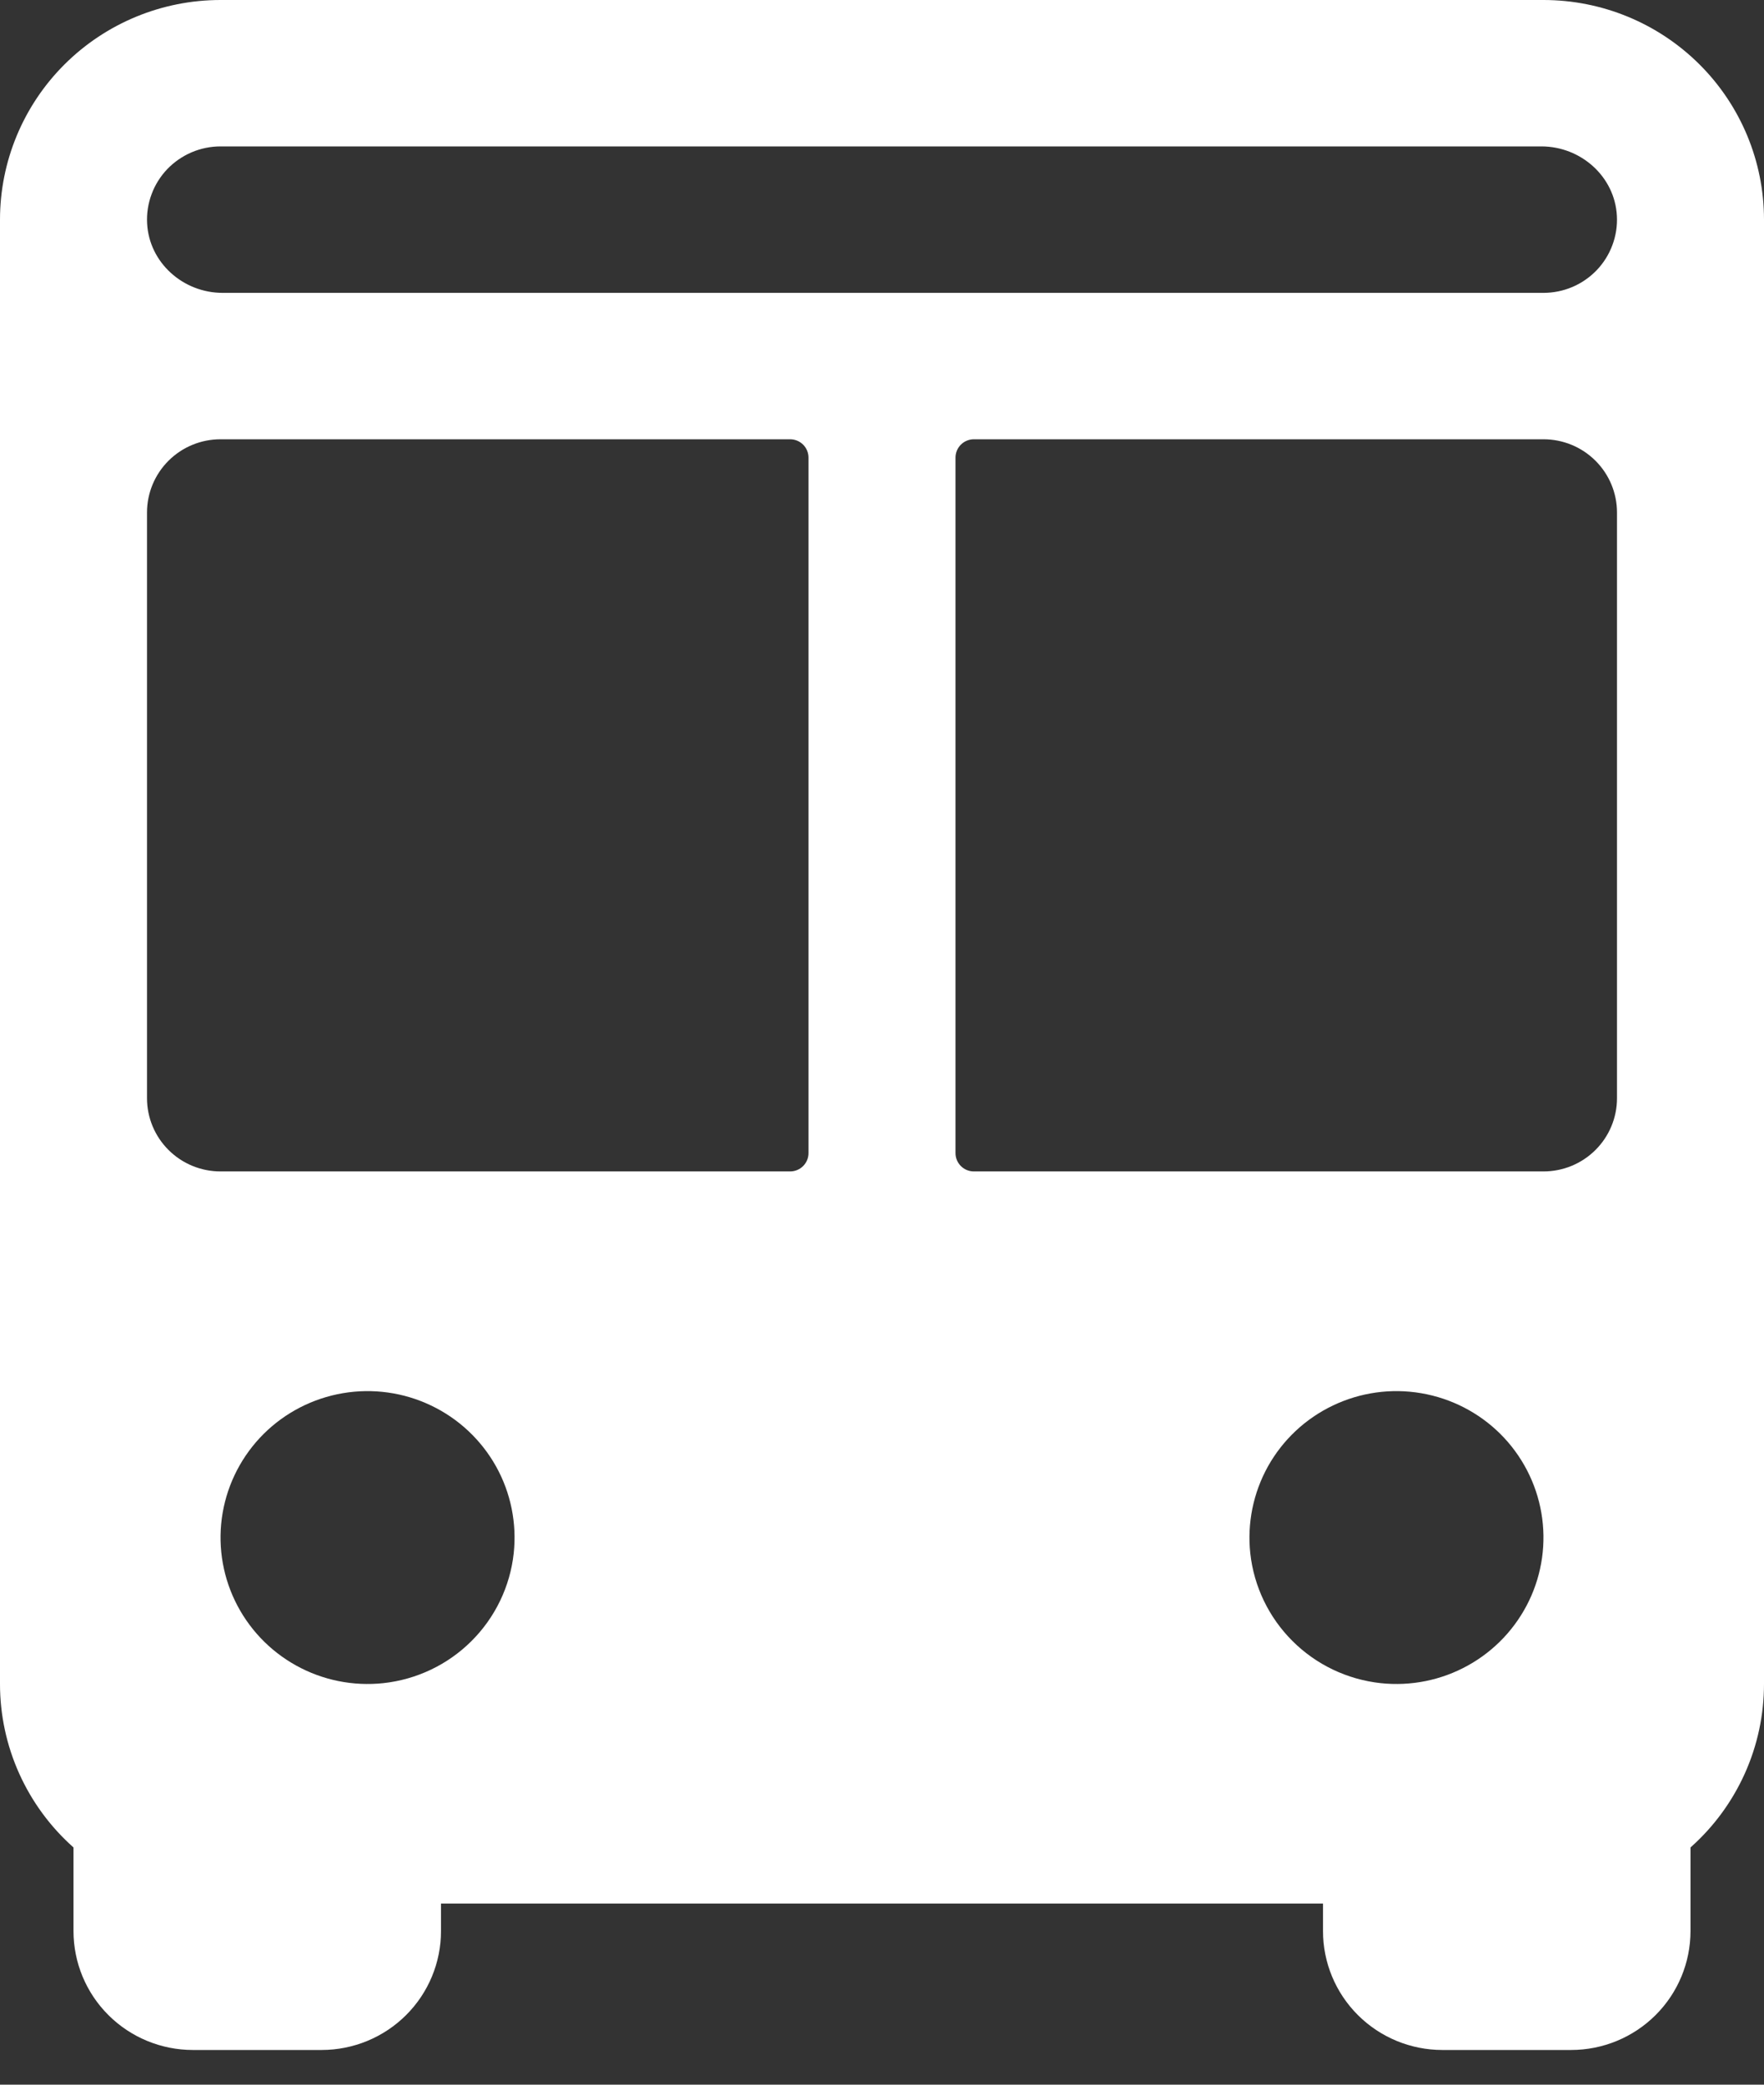 <svg width="33" height="39" viewBox="0 0 33 39" fill="none" xmlns="http://www.w3.org/2000/svg">
<rect x="0" y="0" width="33" height="39" fill="#333333" stroke="none"/>
<path d="M28.875 0H4.125C3.031 0 1.982 0.433 1.208 1.204C0.435 1.974 9.09425e-09 3.019 9.09425e-09 4.109V31.503C-3.85327e-05 32.081 0.122 32.652 0.359 33.179C0.596 33.706 0.942 34.178 1.375 34.562V36.126C1.375 36.716 1.61 37.282 2.029 37.699C2.448 38.117 3.017 38.351 3.609 38.351H6.016C6.608 38.351 7.177 38.117 7.596 37.699C8.015 37.282 8.25 36.716 8.25 36.126V35.612H24.75V36.126C24.75 36.716 24.985 37.282 25.404 37.699C25.823 38.117 26.392 38.351 26.984 38.351H29.391C29.983 38.351 30.552 38.117 30.971 37.699C31.39 37.282 31.625 36.716 31.625 36.126V34.562C32.058 34.178 32.404 33.706 32.641 33.179C32.878 32.652 33 32.081 33 31.503V4.109C33 3.019 32.565 1.974 31.792 1.204C31.018 0.433 29.969 0 28.875 0ZM7.173 31.488C6.607 31.549 6.036 31.434 5.539 31.158C5.041 30.882 4.642 30.459 4.396 29.948C4.15 29.437 4.069 28.862 4.165 28.303C4.261 27.744 4.529 27.228 4.931 26.827C5.334 26.426 5.851 26.16 6.412 26.064C6.974 25.968 7.551 26.049 8.064 26.294C8.578 26.539 9.002 26.937 9.279 27.432C9.556 27.928 9.671 28.497 9.61 29.061C9.542 29.681 9.263 30.26 8.82 30.701C8.377 31.143 7.796 31.42 7.173 31.488ZM14.781 21.915H4.125C3.76 21.915 3.411 21.771 3.153 21.514C2.895 21.257 2.75 20.909 2.75 20.545V9.588C2.75 9.225 2.895 8.876 3.153 8.619C3.411 8.362 3.76 8.218 4.125 8.218H14.781C14.872 8.218 14.96 8.254 15.024 8.318C15.089 8.383 15.125 8.47 15.125 8.561V21.573C15.125 21.663 15.089 21.75 15.024 21.815C14.96 21.879 14.872 21.915 14.781 21.915ZM16.5 5.479H4.165C3.425 5.479 2.79 4.914 2.752 4.178C2.742 3.993 2.771 3.807 2.836 3.633C2.9 3.459 3 3.3 3.128 3.165C3.257 3.031 3.411 2.924 3.583 2.85C3.754 2.777 3.939 2.739 4.125 2.739H28.835C29.575 2.739 30.21 3.304 30.248 4.04C30.258 4.225 30.229 4.411 30.164 4.585C30.1 4.759 30 4.918 29.872 5.053C29.743 5.187 29.589 5.295 29.417 5.368C29.246 5.441 29.061 5.479 28.875 5.479H16.5ZM18.219 8.218H28.875C29.24 8.218 29.589 8.362 29.847 8.619C30.105 8.876 30.25 9.225 30.25 9.588V20.545C30.25 20.909 30.105 21.257 29.847 21.514C29.589 21.771 29.24 21.915 28.875 21.915H18.219C18.128 21.915 18.04 21.879 17.976 21.815C17.911 21.75 17.875 21.663 17.875 21.573V8.561C17.875 8.47 17.911 8.383 17.976 8.318C18.04 8.254 18.128 8.218 18.219 8.218ZM23.39 29.061C23.329 28.497 23.445 27.928 23.721 27.432C23.998 26.937 24.422 26.539 24.936 26.294C25.449 26.049 26.026 25.968 26.587 26.064C27.149 26.16 27.666 26.426 28.069 26.827C28.471 27.228 28.739 27.744 28.835 28.303C28.931 28.862 28.85 29.437 28.604 29.948C28.358 30.459 27.959 30.882 27.461 31.158C26.964 31.434 26.393 31.549 25.827 31.488C25.204 31.42 24.623 31.143 24.18 30.701C23.737 30.26 23.458 29.681 23.39 29.061Z" fill="white"/>
</svg>
